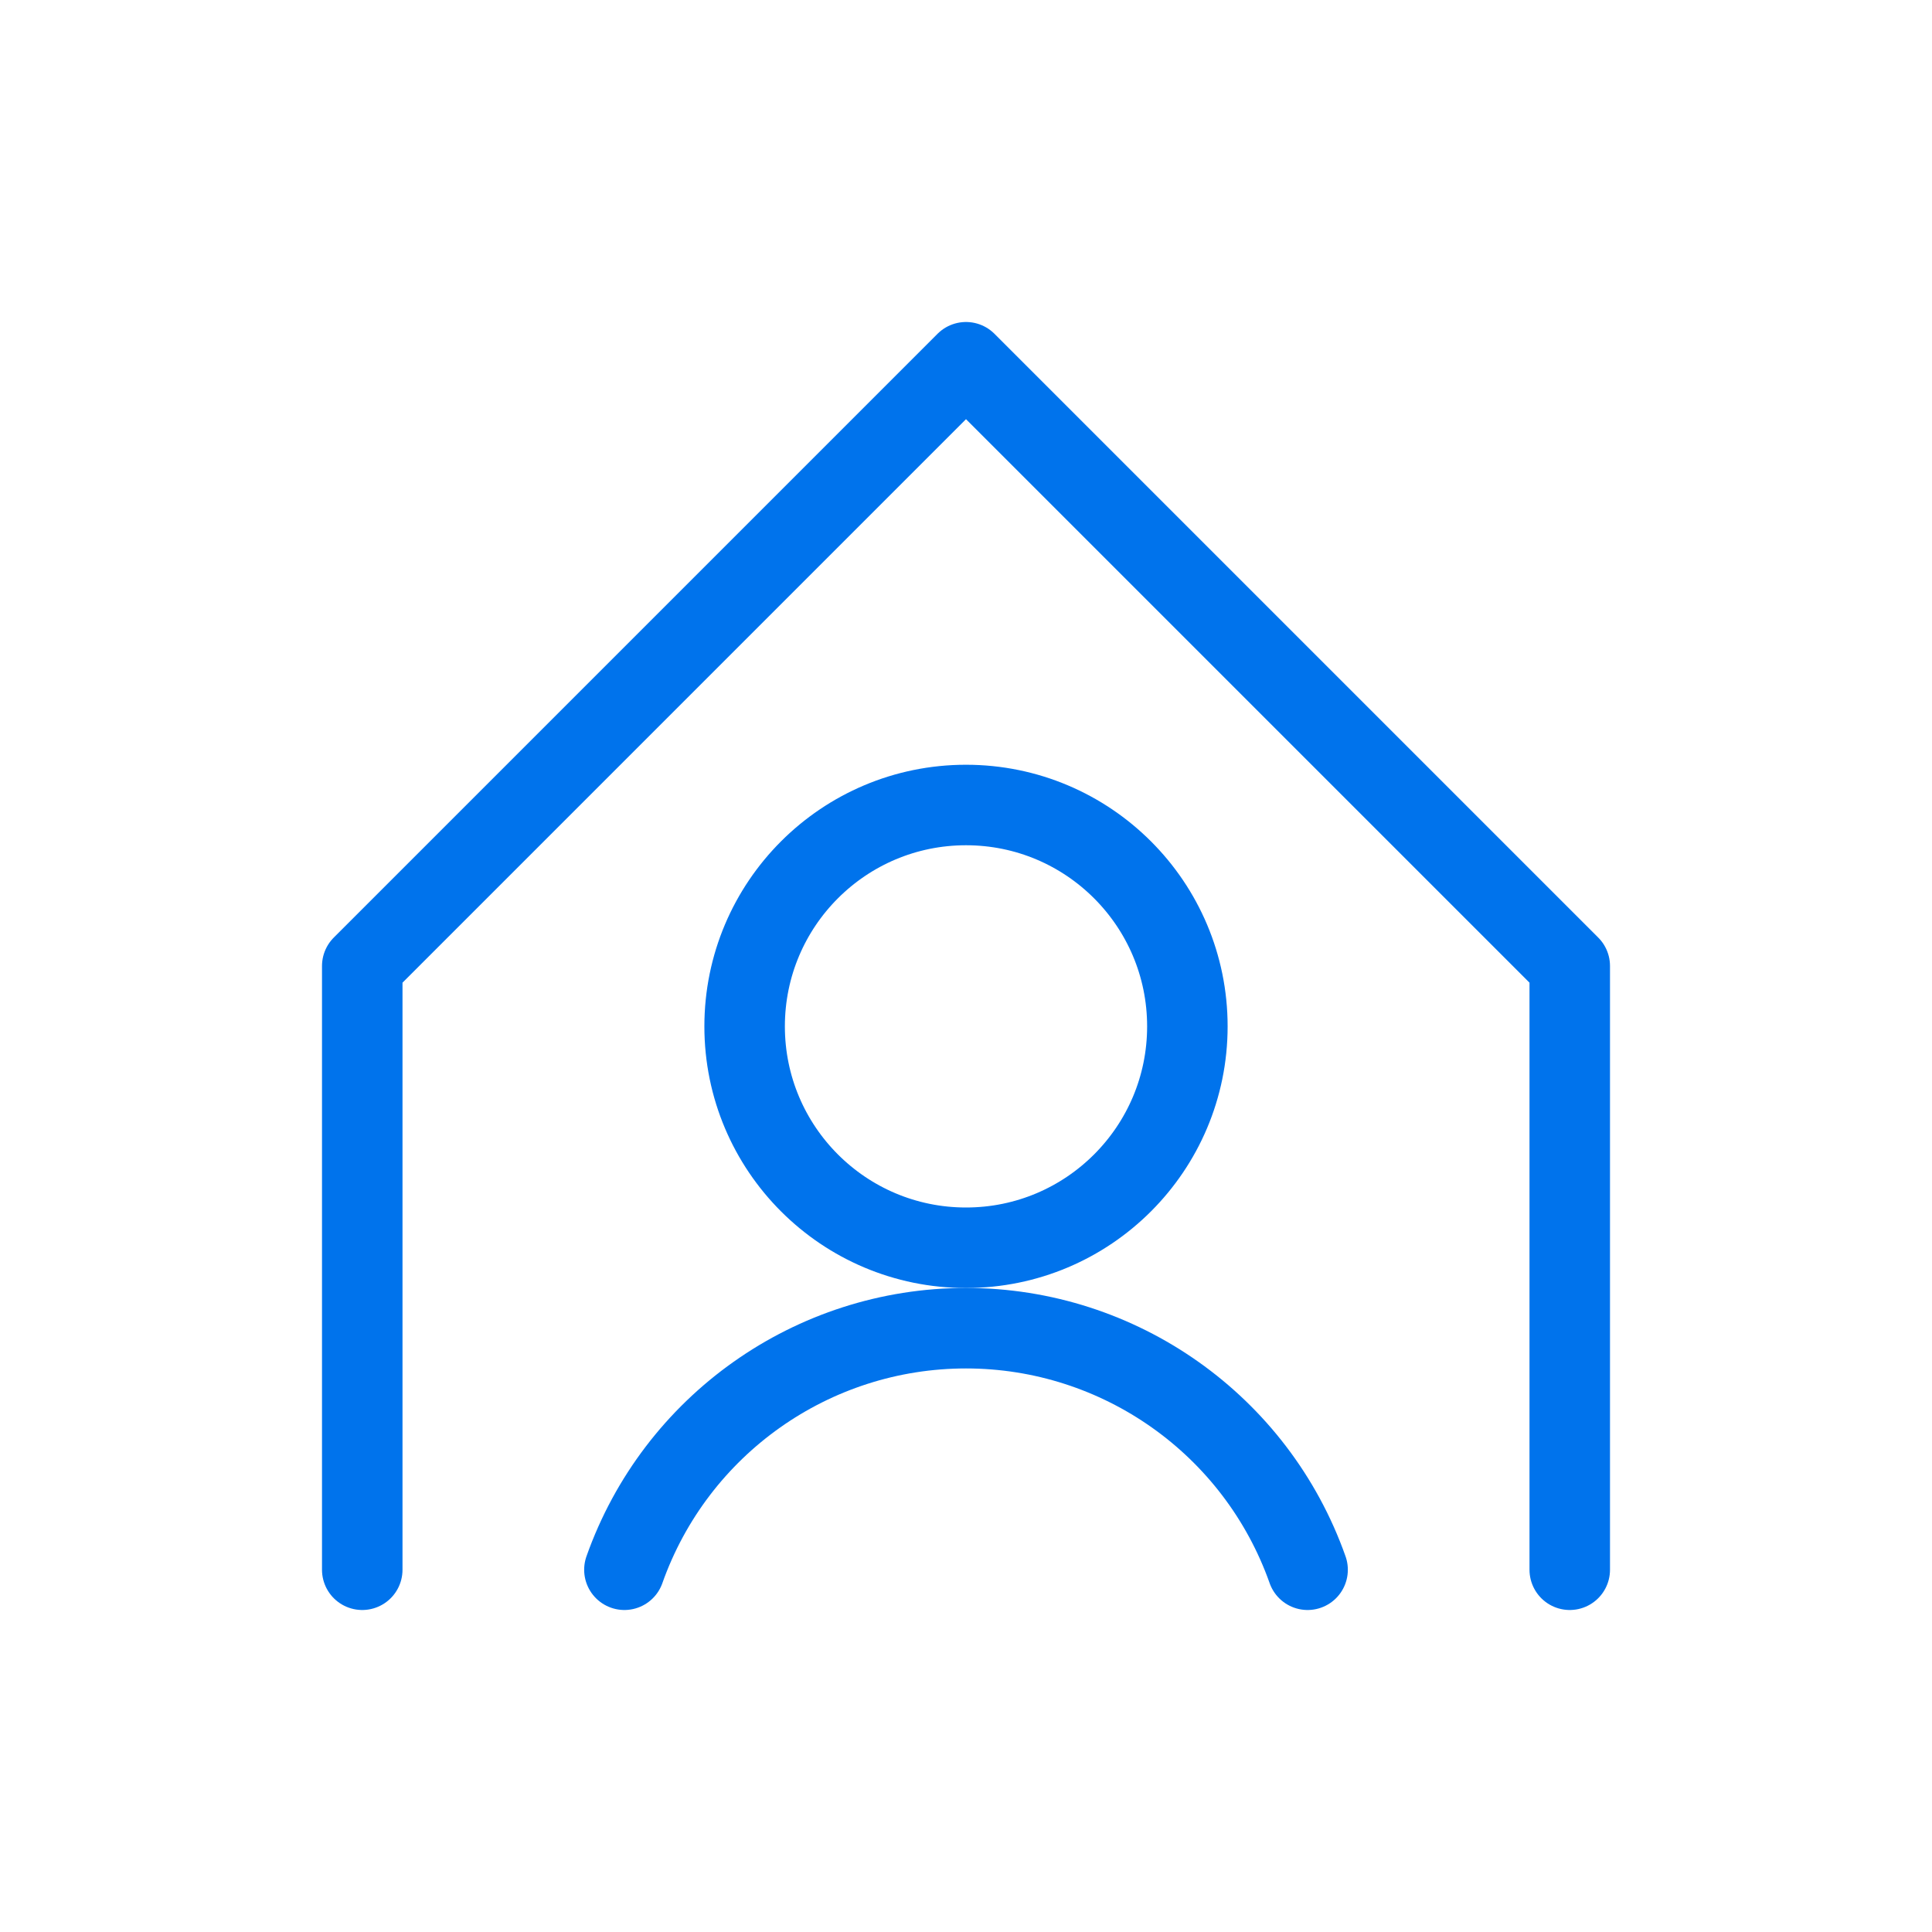 <?xml version="1.0" encoding="UTF-8"?>
<svg width="36px" height="36px" viewBox="0 0 36 36" version="1.1" xmlns="http://www.w3.org/2000/svg" xmlns:xlink="http://www.w3.org/1999/xlink">
    <!-- Generator: Sketch 63.1 (92452) - https://sketch.com -->
    <title>Group</title>
    <desc>Created with Sketch.</desc>
    <defs>
        <filter x="-5.3%" y="-6.4%" width="110.7%" height="112.8%" filterUnits="objectBoundingBox" id="filter-1">
            <feOffset dx="0" dy="2" in="SourceAlpha" result="shadowOffsetOuter1"></feOffset>
            <feGaussianBlur stdDeviation="3" in="shadowOffsetOuter1" result="shadowBlurOuter1"></feGaussianBlur>
            <feColorMatrix values="0 0 0 0 0   0 0 0 0 0   0 0 0 0 0  0 0 0 0.25 0" type="matrix" in="shadowBlurOuter1" result="shadowMatrixOuter1"></feColorMatrix>
            <feMerge>
                <feMergeNode in="shadowMatrixOuter1"></feMergeNode>
                <feMergeNode in="SourceGraphic"></feMergeNode>
            </feMerge>
        </filter>
    </defs>
    <g id="01-Public" stroke="none" stroke-width="1" fill="none" fill-rule="evenodd" stroke-linecap="round" stroke-linejoin="round">
        <g id="D-01-00-SA_Home-page" transform="translate(-1058, -1376)" stroke="#0073EC" stroke-width="1.5">
            <g id="Info-for-travellers" transform="translate(0, 1215)">
                <g id="Corousel-02-Copy" transform="translate(97, 145)">
                    <g id="Tiles-/-Application-/-Default-Copy-2" transform="translate(945, 0)">
                        <g id="Group-11-Copy-5" filter="url(#filter-1)">
                            <g id="Group" transform="translate(22, 20)">
                                <g id="Regular">
                                    <polyline id="Shape" points="23.25 23.25 23.25 12 12 0.75 0.75 12 0.75 23.25"></polyline>
                                    <circle id="Oval" cx="12" cy="13.125" r="4.125"></circle>
                                    <path d="M18.365,23.25 C17.411,20.553 14.861,18.749 12,18.749 C9.139,18.749 6.589,20.553 5.635,23.25" id="Shape"></path>
                                </g>
                            </g>
                        </g>
                    </g>
                </g>
            </g>
        </g>
    </g>
</svg>